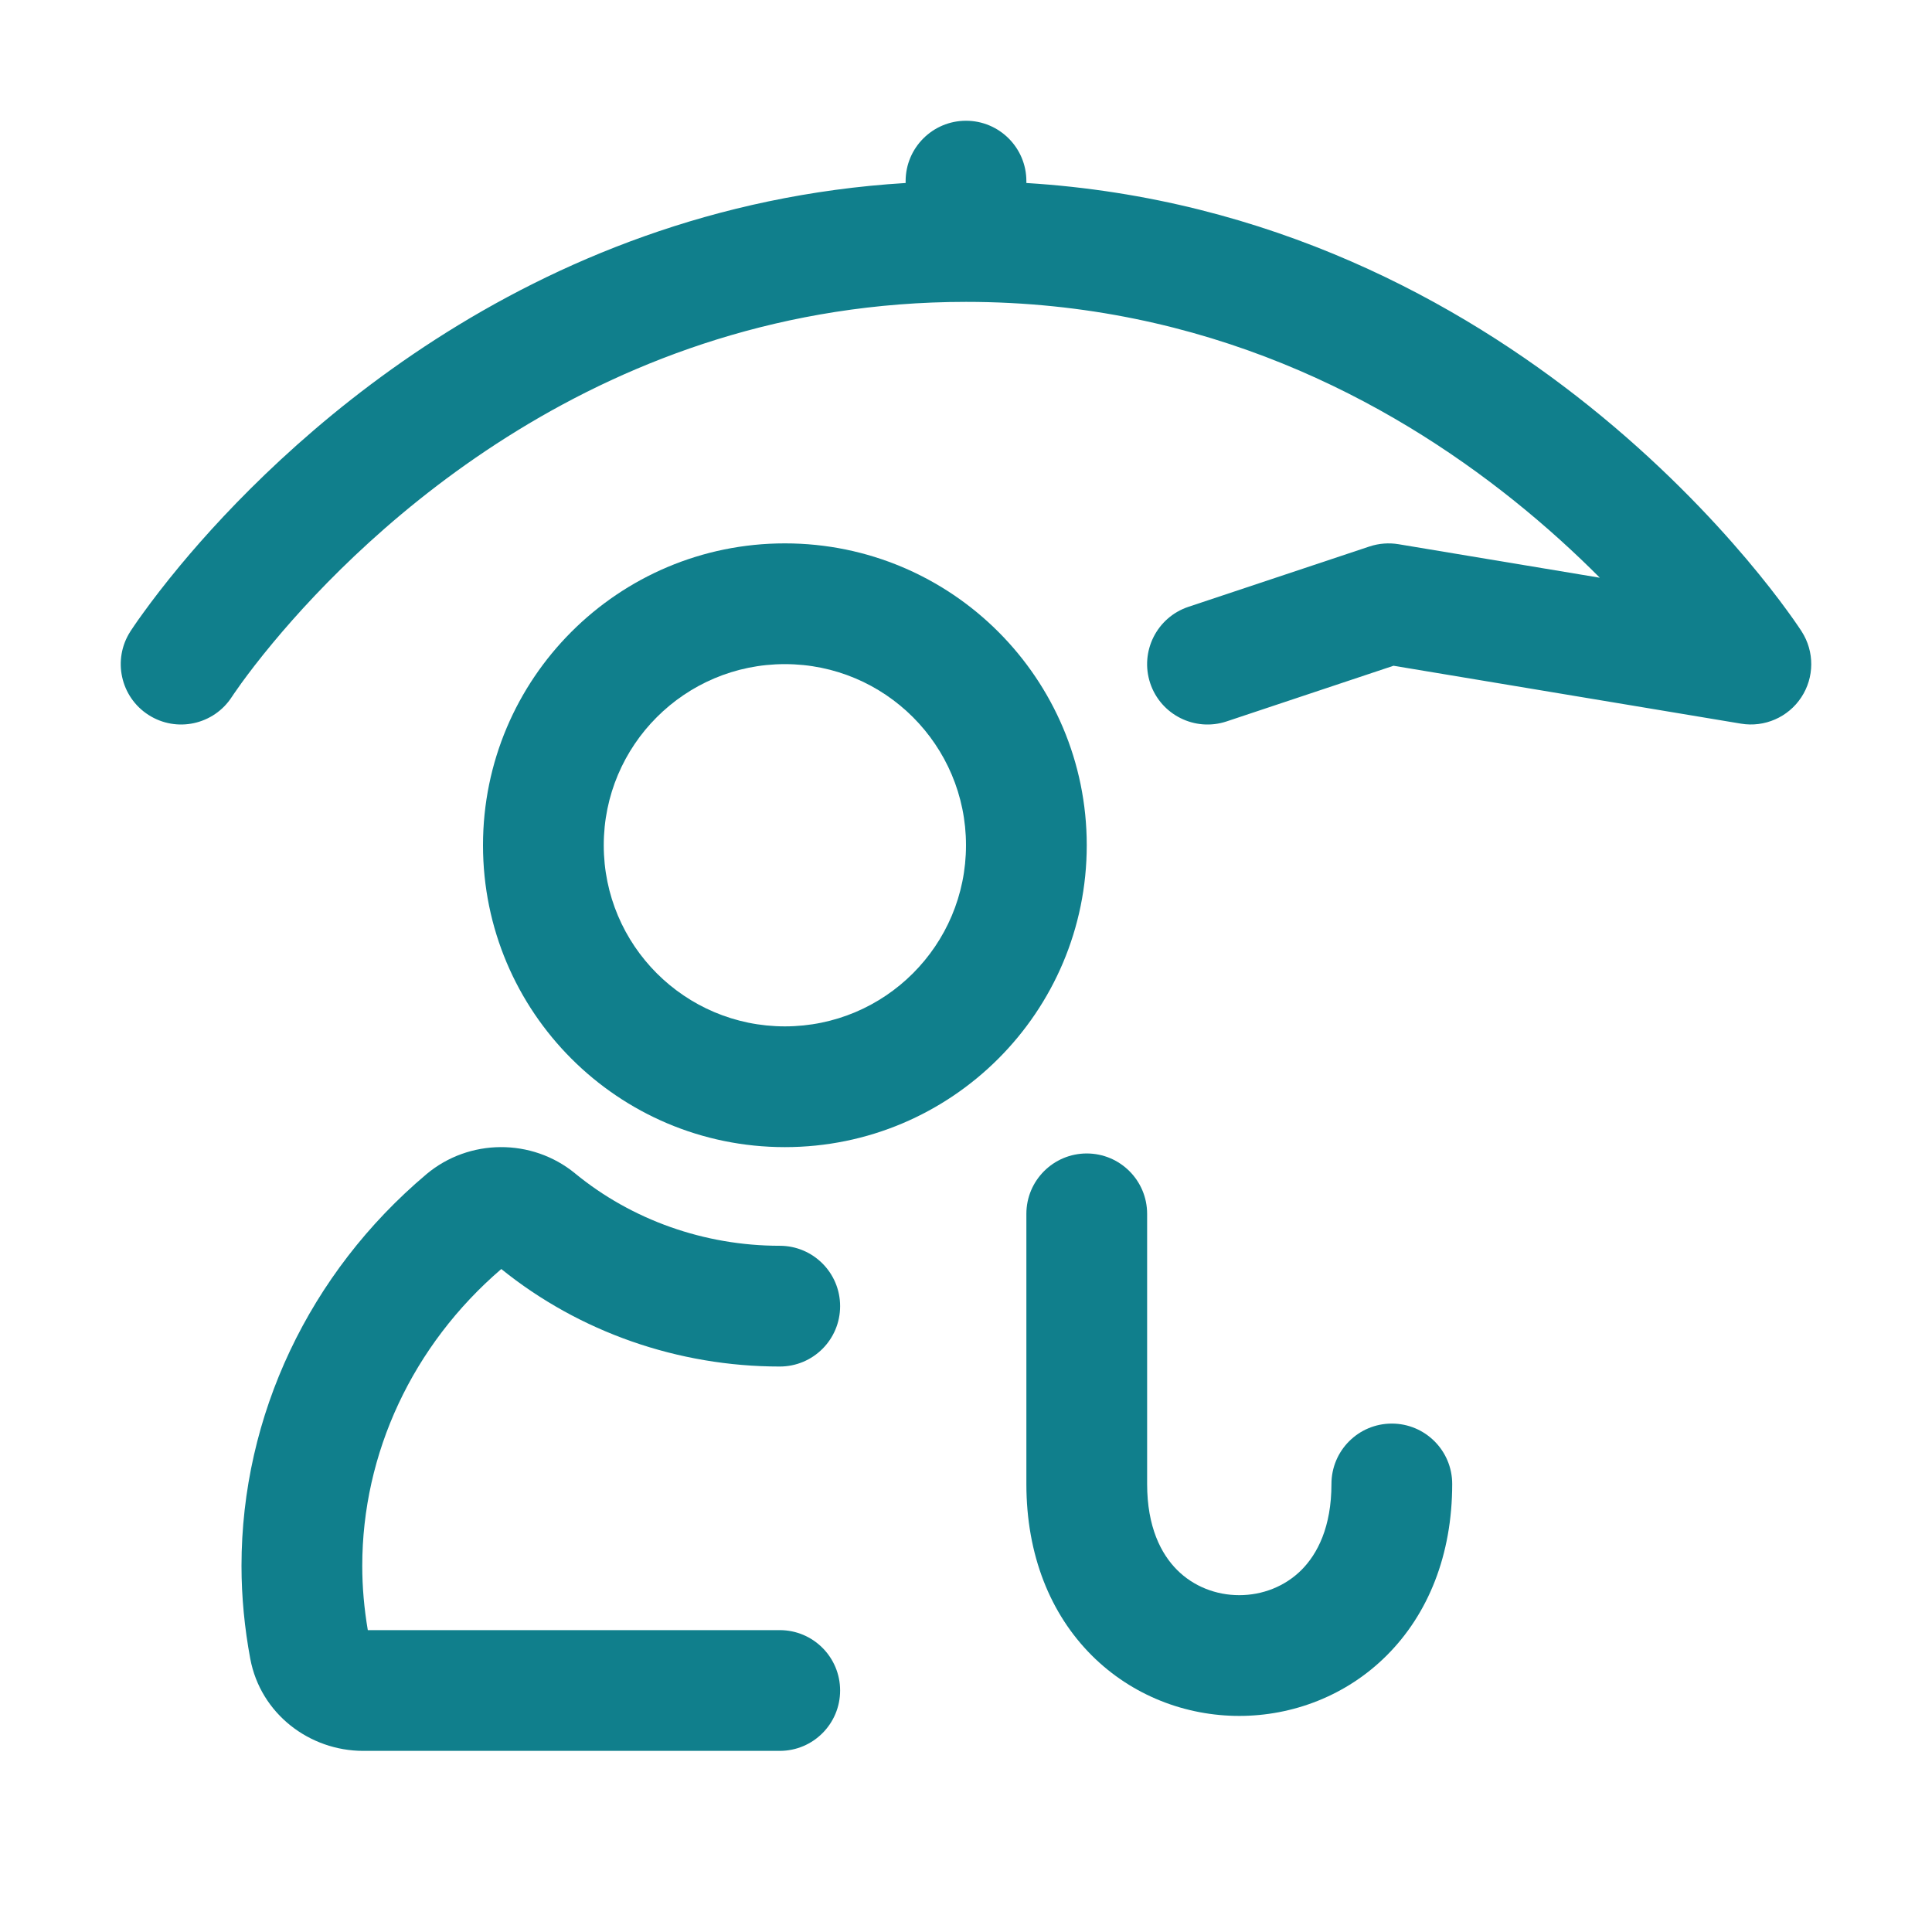 <svg width="32" height="32" viewBox="0 0 32 32" fill="none" xmlns="http://www.w3.org/2000/svg">
<path fill-rule="evenodd" clip-rule="evenodd" d="M13 9C10.239 9 8 11.239 8 14C8 16.761 10.239 19 13 19C15.761 19 18 16.761 18 14C18 11.239 15.761 9 13 9ZM10 14C10 12.343 11.343 11 13 11C14.657 11 16 12.343 16 14C16 15.657 14.657 17 13 17C11.343 17 10 15.657 10 14Z" fill="#107F8C"/>
<path d="M12.915 22.634C11.234 22.634 9.598 22.065 8.303 21.019C6.831 22.283 6 24.073 6 25.937C6 26.284 6.031 26.641 6.092 27H12.915C13.468 27 13.915 27.448 13.915 28C13.915 28.552 13.468 29 12.915 29H6.016C5.129 29 4.316 28.388 4.145 27.473C4.05 26.964 4 26.446 4 25.937C4 23.446 5.124 21.084 7.06 19.451L7.061 19.45C7.769 18.855 8.81 18.85 9.524 19.434L9.526 19.436C10.463 20.205 11.666 20.634 12.915 20.634C13.468 20.634 13.915 21.082 13.915 21.634C13.915 22.187 13.468 22.634 12.915 22.634Z" fill="#107F8C"/>
<path d="M16 2C16.552 2 17 2.448 17 3V3.031C21.052 3.28 24.177 5.011 26.312 6.719C27.466 7.643 28.34 8.566 28.928 9.261C29.222 9.609 29.446 9.901 29.598 10.11C29.674 10.214 29.733 10.298 29.773 10.357C29.793 10.387 29.809 10.411 29.821 10.428L29.834 10.448L29.839 10.455L29.841 10.459C30.055 10.791 30.053 11.22 29.835 11.55C29.618 11.88 29.226 12.051 28.836 11.986L23.081 11.027L20.316 11.949C19.792 12.123 19.226 11.84 19.051 11.316C18.877 10.792 19.16 10.226 19.684 10.051L22.684 9.051C22.839 9 23.004 8.987 23.165 9.014L26.498 9.569C26.092 9.161 25.613 8.721 25.063 8.281C22.996 6.627 19.96 5 16 5C9.964 5 6.064 8.792 4.526 10.64C4.29 10.923 4.115 11.155 4 11.313C3.943 11.392 3.901 11.453 3.874 11.492C3.861 11.511 3.852 11.525 3.846 11.534L3.841 11.541C3.542 12.005 2.924 12.14 2.459 11.841C1.995 11.543 1.86 10.924 2.159 10.459L2.16 10.458L2.161 10.455L2.165 10.449L2.178 10.43C2.188 10.414 2.203 10.393 2.221 10.366C2.258 10.311 2.311 10.235 2.381 10.14C2.519 9.949 2.722 9.681 2.989 9.36C4.588 7.439 8.654 3.42 15 3.031V3C15 2.448 15.448 2 16 2Z" fill="#107F8C"/>
<path d="M18 19.105C18.552 19.105 19 19.553 19 20.105V24.579C19 25.294 19.232 25.739 19.497 26.004C19.77 26.277 20.142 26.421 20.526 26.421C20.91 26.421 21.282 26.277 21.556 26.004C21.82 25.739 22.053 25.294 22.053 24.579C22.053 24.027 22.5 23.579 23.053 23.579C23.605 23.579 24.053 24.027 24.053 24.579C24.053 25.759 23.653 26.735 22.97 27.418C22.297 28.091 21.405 28.421 20.526 28.421C19.647 28.421 18.756 28.091 18.082 27.418C17.399 26.735 17 25.759 17 24.579V20.105C17 19.553 17.448 19.105 18 19.105Z" fill="#107F8C"/>
</svg>
